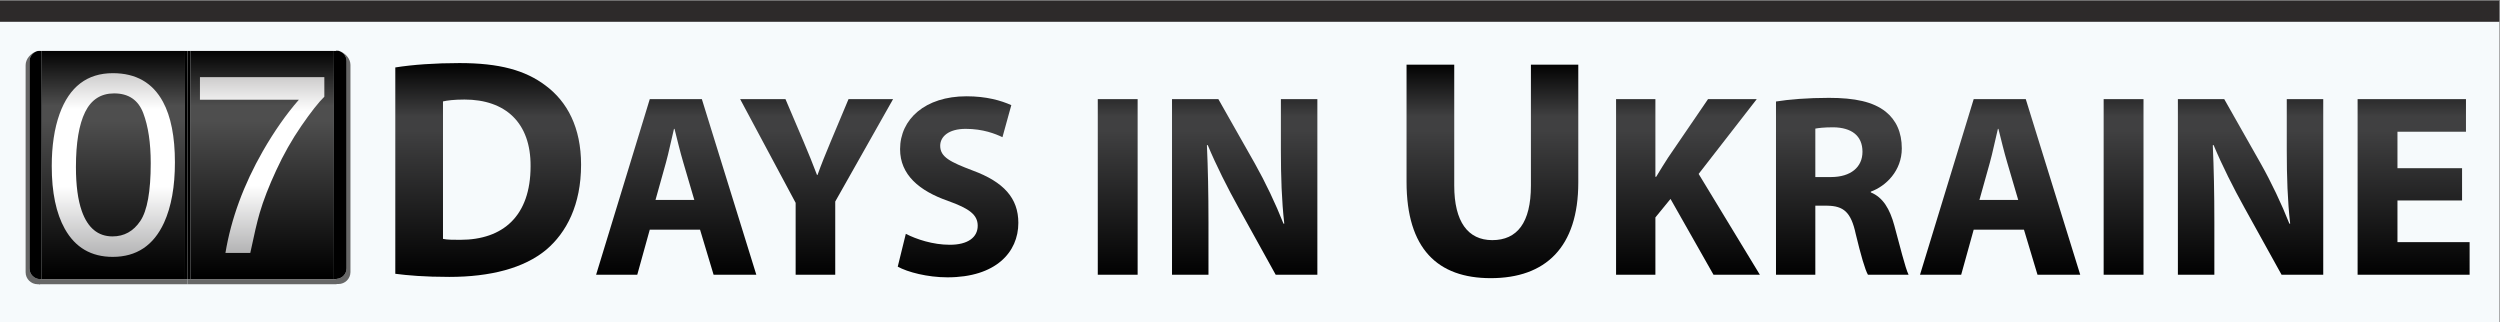 <?xml version="1.0" encoding="UTF-8" standalone="no"?>
<!-- Created with Inkscape (http://www.inkscape.org/) -->

<svg
   version="1.1"
   id="svg2"
   xml:space="preserve"
   width="780.445"
   height="100.667"
   viewBox="0 0 780.445 100.667"
   sodipodi:docname="5866ee57a5e80abe2a86cb5c82b6fb6e.ai"
   xmlns:inkscape="http://www.inkscape.org/namespaces/inkscape"
   xmlns:sodipodi="http://sodipodi.sourceforge.net/DTD/sodipodi-0.dtd"
   xmlns="http://www.w3.org/2000/svg"
   xmlns:svg="http://www.w3.org/2000/svg"><rect x="0" y="0" width="780.445" height="100.667" fill="#808080" stroke="none"/><defs
     id="defs6"><clipPath
       clipPathUnits="userSpaceOnUse"
       id="clipPath18"><path
         d="m 106.25,422.314 v -48.323 c 2.774,-0.366 6.862,-0.731 12.629,-0.731 v 0 c 9.636,0 17.52,2.044 22.703,6.351 v 0 c 4.744,4.015 8.175,10.512 8.175,19.928 v 0 c 0,8.688 -3.212,14.746 -8.321,18.542 v 0 c -4.746,3.577 -10.805,5.256 -20.148,5.256 v 0 c -5.621,0 -10.95,-0.365 -15.038,-1.023 m 15.038,-40.367 c -1.386,0 -2.92,0 -3.869,0.219 v 0 32.192 c 0.949,0.219 2.556,0.438 5.037,0.438 v 0 c 9.562,0 15.549,-5.402 15.475,-15.622 v 0 c 0,-11.675 -6.482,-17.228 -16.445,-17.227 v 0 c -0.065,0 -0.132,0 -0.198,0"
         id="path16" /></clipPath><linearGradient
       x1="0"
       y1="0"
       x2="1"
       y2="0"
       gradientUnits="userSpaceOnUse"
       gradientTransform="matrix(-2.2e-6,-50.37,-50.37,2.2e-6,349.145,423.337)"
       spreadMethod="pad"
       id="linearGradient32"><stop
         style="stop-opacity:1;stop-color:#000000"
         offset="0"
         id="stop24" /><stop
         style="stop-opacity:1;stop-color:#404041"
         offset="0.248"
         id="stop26" /><stop
         style="stop-opacity:1;stop-color:#404041"
         offset="0.314"
         id="stop28" /><stop
         style="stop-opacity:1;stop-color:#000000"
         offset="1"
         id="stop30" /></linearGradient><clipPath
       clipPathUnits="userSpaceOnUse"
       id="clipPath42"><path
         d="m 165.845,414.888 -12.567,-41.116 h 9.638 l 2.929,10.552 h 11.774 l 3.172,-10.552 h 10.005 l -12.75,41.116 z m 3.782,-14.885 c 0.671,2.379 1.281,5.49 1.891,7.931 v 0 h 0.122 c 0.61,-2.441 1.343,-5.491 2.074,-7.931 v 0 l 2.563,-8.724 h -9.09 z"
         id="path40" /></clipPath><linearGradient
       x1="0"
       y1="0"
       x2="1"
       y2="0"
       gradientUnits="userSpaceOnUse"
       gradientTransform="matrix(-2.2e-6,-50.37,-50.37,2.2e-6,349.145,423.337)"
       spreadMethod="pad"
       id="linearGradient56"><stop
         style="stop-opacity:1;stop-color:#000000"
         offset="0"
         id="stop48" /><stop
         style="stop-opacity:1;stop-color:#404041"
         offset="0.248"
         id="stop50" /><stop
         style="stop-opacity:1;stop-color:#404041"
         offset="0.314"
         id="stop52" /><stop
         style="stop-opacity:1;stop-color:#000000"
         offset="1"
         id="stop54" /></linearGradient><clipPath
       clipPathUnits="userSpaceOnUse"
       id="clipPath66"><path
         d="m 212.389,414.888 -4.148,-9.883 c -1.22,-2.928 -2.196,-5.307 -3.111,-7.869 v 0 h -0.123 c -1.036,2.684 -1.89,4.88 -3.171,7.869 v 0 l -4.21,9.883 h -10.615 l 12.994,-24.28 v -16.836 h 9.273 v 17.141 l 13.543,23.975 z"
         id="path64" /></clipPath><linearGradient
       x1="0"
       y1="0"
       x2="1"
       y2="0"
       gradientUnits="userSpaceOnUse"
       gradientTransform="matrix(-2.2e-6,-50.37,-50.37,2.2e-6,349.145,423.337)"
       spreadMethod="pad"
       id="linearGradient80"><stop
         style="stop-opacity:1;stop-color:#000000"
         offset="0"
         id="stop72" /><stop
         style="stop-opacity:1;stop-color:#404041"
         offset="0.248"
         id="stop74" /><stop
         style="stop-opacity:1;stop-color:#404041"
         offset="0.314"
         id="stop76" /><stop
         style="stop-opacity:1;stop-color:#000000"
         offset="1"
         id="stop78" /></linearGradient><clipPath
       clipPathUnits="userSpaceOnUse"
       id="clipPath90"><path
         d="m 224.465,403.176 c 0,-5.979 4.454,-9.762 11.286,-12.141 v 0 c 4.942,-1.77 6.894,-3.232 6.894,-5.794 v 0 c 0,-2.685 -2.257,-4.454 -6.527,-4.454 v 0 c -3.966,0 -7.809,1.28 -10.31,2.562 v 0 l -1.891,-7.687 c 2.318,-1.281 6.954,-2.501 11.652,-2.501 v 0 c 11.286,0 16.593,5.857 16.593,12.75 v 0 c 0,5.796 -3.416,9.578 -10.676,12.262 v 0 c -5.307,2.013 -7.625,3.172 -7.625,5.796 v 0 c 0,2.134 1.952,3.965 5.978,3.965 v 0 c 4.026,0 6.955,-1.159 8.602,-1.953 v 0 l 2.074,7.504 c -2.44,1.098 -5.857,2.074 -10.493,2.074 v 0 c -9.699,0 -15.557,-5.368 -15.557,-12.383"
         id="path88" /></clipPath><linearGradient
       x1="0"
       y1="0"
       x2="1"
       y2="0"
       gradientUnits="userSpaceOnUse"
       gradientTransform="matrix(-2.2e-6,-50.37,-50.37,2.2e-6,349.145,423.337)"
       spreadMethod="pad"
       id="linearGradient104"><stop
         style="stop-opacity:1;stop-color:#000000"
         offset="0"
         id="stop96" /><stop
         style="stop-opacity:1;stop-color:#404041"
         offset="0.248"
         id="stop98" /><stop
         style="stop-opacity:1;stop-color:#404041"
         offset="0.314"
         id="stop100" /><stop
         style="stop-opacity:1;stop-color:#000000"
         offset="1"
         id="stop102" /></linearGradient><clipPath
       clipPathUnits="userSpaceOnUse"
       id="clipPath114"><path
         d="m 270.764,373.772 h 9.334 v 41.117 h -9.334 z"
         id="path112" /></clipPath><linearGradient
       x1="0"
       y1="0"
       x2="1"
       y2="0"
       gradientUnits="userSpaceOnUse"
       gradientTransform="matrix(-2.2e-6,-50.37,-50.37,2.2e-6,349.145,423.337)"
       spreadMethod="pad"
       id="linearGradient128"><stop
         style="stop-opacity:1;stop-color:#000000"
         offset="0"
         id="stop120" /><stop
         style="stop-opacity:1;stop-color:#404041"
         offset="0.248"
         id="stop122" /><stop
         style="stop-opacity:1;stop-color:#404041"
         offset="0.314"
         id="stop124" /><stop
         style="stop-opacity:1;stop-color:#000000"
         offset="1"
         id="stop126" /></linearGradient><clipPath
       clipPathUnits="userSpaceOnUse"
       id="clipPath138"><path
         d="M 313.648,414.888 V 402.87 c 0,-6.161 0.184,-11.713 0.793,-17.142 v 0 h -0.183 c -1.83,4.636 -4.27,9.761 -6.71,14.092 v 0 l -8.541,15.068 h -10.859 v -41.116 h 8.541 v 12.382 c 0,6.711 -0.122,12.507 -0.366,17.936 v 0 l 0.183,0.061 c 2.013,-4.819 4.697,-10.126 7.138,-14.518 v 0 l 8.784,-15.861 h 9.761 v 41.116 z"
         id="path136" /></clipPath><linearGradient
       x1="0"
       y1="0"
       x2="1"
       y2="0"
       gradientUnits="userSpaceOnUse"
       gradientTransform="matrix(-2.2e-6,-50.37,-50.37,2.2e-6,349.145,423.337)"
       spreadMethod="pad"
       id="linearGradient152"><stop
         style="stop-opacity:1;stop-color:#000000"
         offset="0"
         id="stop144" /><stop
         style="stop-opacity:1;stop-color:#404041"
         offset="0.248"
         id="stop146" /><stop
         style="stop-opacity:1;stop-color:#404041"
         offset="0.314"
         id="stop148" /><stop
         style="stop-opacity:1;stop-color:#000000"
         offset="1"
         id="stop150" /></linearGradient><clipPath
       clipPathUnits="userSpaceOnUse"
       id="clipPath162"><path
         d="m 372.202,422.972 v -28.324 c 0,-8.686 -3.212,-12.774 -9.052,-12.774 v 0 c -5.693,0 -8.905,4.307 -8.905,12.774 v 0 28.324 h -11.169 v -27.447 c 0,-15.695 7.3,-22.557 19.709,-22.557 v 0 c 12.848,0 20.512,7.227 20.512,22.41 v 0 27.594 z"
         id="path160" /></clipPath><linearGradient
       x1="0"
       y1="0"
       x2="1"
       y2="0"
       gradientUnits="userSpaceOnUse"
       gradientTransform="matrix(-2.2e-6,-50.37,-50.37,2.2e-6,349.145,423.337)"
       spreadMethod="pad"
       id="linearGradient176"><stop
         style="stop-opacity:1;stop-color:#000000"
         offset="0"
         id="stop168" /><stop
         style="stop-opacity:1;stop-color:#404041"
         offset="0.248"
         id="stop170" /><stop
         style="stop-opacity:1;stop-color:#404041"
         offset="0.314"
         id="stop172" /><stop
         style="stop-opacity:1;stop-color:#000000"
         offset="1"
         id="stop174" /></linearGradient><clipPath
       clipPathUnits="userSpaceOnUse"
       id="clipPath186"><path
         d="m 413.677,414.888 -9.333,-13.665 c -0.915,-1.465 -1.892,-2.928 -2.807,-4.514 v 0 h -0.183 v 18.179 h -9.211 v -41.116 h 9.211 v 13.42 l 3.539,4.331 10.065,-17.751 h 10.859 l -14.335,23.608 13.603,17.508 z"
         id="path184" /></clipPath><linearGradient
       x1="0"
       y1="0"
       x2="1"
       y2="0"
       gradientUnits="userSpaceOnUse"
       gradientTransform="matrix(-2.2e-6,-50.37,-50.37,2.2e-6,349.145,423.337)"
       spreadMethod="pad"
       id="linearGradient200"><stop
         style="stop-opacity:1;stop-color:#000000"
         offset="0"
         id="stop192" /><stop
         style="stop-opacity:1;stop-color:#404041"
         offset="0.248"
         id="stop194" /><stop
         style="stop-opacity:1;stop-color:#404041"
         offset="0.314"
         id="stop196" /><stop
         style="stop-opacity:1;stop-color:#000000"
         offset="1"
         id="stop198" /></linearGradient><clipPath
       clipPathUnits="userSpaceOnUse"
       id="clipPath210"><path
         d="m 429.597,414.339 v -40.567 h 9.212 v 16.166 h 2.805 c 3.782,-0.062 5.552,-1.466 6.65,-6.589 v 0 c 1.22,-5.064 2.196,-8.419 2.866,-9.577 v 0 h 9.519 c -0.795,1.586 -2.075,6.953 -3.356,11.589 v 0 c -1.037,3.784 -2.623,6.528 -5.49,7.688 v 0 0.183 c 3.538,1.28 7.258,4.879 7.258,10.126 v 0 c 0,3.782 -1.342,6.65 -3.782,8.602 v 0 c -2.927,2.318 -7.198,3.233 -13.299,3.233 v 0 c -4.941,0 -9.394,-0.366 -12.383,-0.854 m 9.212,-6.345 c 0.671,0.123 1.952,0.305 4.209,0.305 v 0 c 4.27,-0.06 6.833,-1.952 6.833,-5.734 v 0 c 0,-3.6 -2.746,-5.917 -7.382,-5.917 v 0 h -3.66 z"
         id="path208" /></clipPath><linearGradient
       x1="0"
       y1="0"
       x2="1"
       y2="0"
       gradientUnits="userSpaceOnUse"
       gradientTransform="matrix(-2.2e-6,-50.37,-50.37,2.2e-6,349.145,423.337)"
       spreadMethod="pad"
       id="linearGradient224"><stop
         style="stop-opacity:1;stop-color:#000000"
         offset="0"
         id="stop216" /><stop
         style="stop-opacity:1;stop-color:#404041"
         offset="0.248"
         id="stop218" /><stop
         style="stop-opacity:1;stop-color:#404041"
         offset="0.314"
         id="stop220" /><stop
         style="stop-opacity:1;stop-color:#000000"
         offset="1"
         id="stop222" /></linearGradient><clipPath
       clipPathUnits="userSpaceOnUse"
       id="clipPath234"><path
         d="m 475.895,414.888 -12.568,-41.116 h 9.639 l 2.929,10.552 h 11.773 l 3.172,-10.552 h 10.005 l -12.751,41.116 z m 3.782,-14.885 c 0.671,2.379 1.28,5.49 1.891,7.931 v 0 h 0.121 c 0.611,-2.441 1.342,-5.491 2.074,-7.931 v 0 l 2.563,-8.724 h -9.089 z"
         id="path232" /></clipPath><linearGradient
       x1="0"
       y1="0"
       x2="1"
       y2="0"
       gradientUnits="userSpaceOnUse"
       gradientTransform="matrix(-2.2e-6,-50.37,-50.37,2.2e-6,349.145,423.337)"
       spreadMethod="pad"
       id="linearGradient248"><stop
         style="stop-opacity:1;stop-color:#000000"
         offset="0"
         id="stop240" /><stop
         style="stop-opacity:1;stop-color:#404041"
         offset="0.248"
         id="stop242" /><stop
         style="stop-opacity:1;stop-color:#404041"
         offset="0.314"
         id="stop244" /><stop
         style="stop-opacity:1;stop-color:#000000"
         offset="1"
         id="stop246" /></linearGradient><clipPath
       clipPathUnits="userSpaceOnUse"
       id="clipPath258"><path
         d="m 506.332,373.772 h 9.334 v 41.117 h -9.334 z"
         id="path256" /></clipPath><linearGradient
       x1="0"
       y1="0"
       x2="1"
       y2="0"
       gradientUnits="userSpaceOnUse"
       gradientTransform="matrix(-2.2e-6,-50.37,-50.37,2.2e-6,349.145,423.337)"
       spreadMethod="pad"
       id="linearGradient272"><stop
         style="stop-opacity:1;stop-color:#000000"
         offset="0"
         id="stop264" /><stop
         style="stop-opacity:1;stop-color:#404041"
         offset="0.248"
         id="stop266" /><stop
         style="stop-opacity:1;stop-color:#404041"
         offset="0.314"
         id="stop268" /><stop
         style="stop-opacity:1;stop-color:#000000"
         offset="1"
         id="stop270" /></linearGradient><clipPath
       clipPathUnits="userSpaceOnUse"
       id="clipPath282"><path
         d="M 549.217,414.888 V 402.87 c 0,-6.161 0.183,-11.713 0.793,-17.142 v 0 h -0.183 c -1.83,4.636 -4.27,9.761 -6.711,14.092 v 0 l -8.541,15.068 h -10.858 v -41.116 h 8.541 v 12.382 c 0,6.711 -0.122,12.507 -0.366,17.936 v 0 l 0.183,0.061 c 2.013,-4.819 4.697,-10.126 7.137,-14.518 v 0 l 8.785,-15.861 h 9.76 v 41.116 z"
         id="path280" /></clipPath><linearGradient
       x1="0"
       y1="0"
       x2="1"
       y2="0"
       gradientUnits="userSpaceOnUse"
       gradientTransform="matrix(-2.2e-6,-50.37,-50.37,2.2e-6,349.145,423.337)"
       spreadMethod="pad"
       id="linearGradient296"><stop
         style="stop-opacity:1;stop-color:#000000"
         offset="0"
         id="stop288" /><stop
         style="stop-opacity:1;stop-color:#404041"
         offset="0.248"
         id="stop290" /><stop
         style="stop-opacity:1;stop-color:#404041"
         offset="0.314"
         id="stop292" /><stop
         style="stop-opacity:1;stop-color:#000000"
         offset="1"
         id="stop294" /></linearGradient><clipPath
       clipPathUnits="userSpaceOnUse"
       id="clipPath306"><path
         d="m 565.806,414.888 v -41.116 h 26.232 v 7.625 H 575.14 v 9.76 h 15.129 v 7.565 H 575.14 v 8.541 h 16.044 v 7.625 z"
         id="path304" /></clipPath><linearGradient
       x1="0"
       y1="0"
       x2="1"
       y2="0"
       gradientUnits="userSpaceOnUse"
       gradientTransform="matrix(-2.2e-6,-50.37,-50.37,2.2e-6,349.145,423.337)"
       spreadMethod="pad"
       id="linearGradient320"><stop
         style="stop-opacity:1;stop-color:#000000"
         offset="0"
         id="stop312" /><stop
         style="stop-opacity:1;stop-color:#404041"
         offset="0.248"
         id="stop314" /><stop
         style="stop-opacity:1;stop-color:#404041"
         offset="0.314"
         id="stop316" /><stop
         style="stop-opacity:1;stop-color:#000000"
         offset="1"
         id="stop318" /></linearGradient><clipPath
       clipPathUnits="userSpaceOnUse"
       id="clipPath330"><path
         d="M 0,792 H 612 V 0 H 0 Z"
         id="path328" /></clipPath><clipPath
       clipPathUnits="userSpaceOnUse"
       id="clipPath338"><path
         d="M 13.67,438 H 599.004 v -5 H 13.67 Z"
         id="path336" /></clipPath><clipPath
       clipPathUnits="userSpaceOnUse"
       id="clipPath354"><path
         d="m 23.433,372.744 h 33.563 v 53.433 H 23.433 Z"
         id="path352" /></clipPath><linearGradient
       x1="0"
       y1="0"
       x2="1"
       y2="0"
       gradientUnits="userSpaceOnUse"
       gradientTransform="matrix(-2.3e-6,-53.489,-53.489,2.3e-6,40.215,426.606)"
       spreadMethod="pad"
       id="linearGradient368"><stop
         style="stop-opacity:1;stop-color:#000000"
         offset="0"
         id="stop360" /><stop
         style="stop-opacity:1;stop-color:#4e4e4e"
         offset="0.248"
         id="stop362" /><stop
         style="stop-opacity:1;stop-color:#4e4e4e"
         offset="0.314"
         id="stop364" /><stop
         style="stop-opacity:1;stop-color:#000000"
         offset="1"
         id="stop366" /></linearGradient><clipPath
       clipPathUnits="userSpaceOnUse"
       id="clipPath378"><path
         d="M 0,792 H 612 V 0 H 0 Z"
         id="path376" /></clipPath><clipPath
       clipPathUnits="userSpaceOnUse"
       id="clipPath390"><path
         d="m 27.631,411.438 c -1.225,-3.412 -1.839,-7.497 -1.839,-12.256 v 0 c 0,-6.142 1.023,-11.035 3.066,-14.682 v 0 c 2.452,-4.367 6.19,-6.55 11.211,-6.55 v 0 c 5.566,0 9.576,2.67 12.028,8.013 v 0 c 1.693,3.723 2.54,8.433 2.54,14.127 v 0 c 0,6.004 -0.934,10.734 -2.802,14.185 v 0 c -2.414,4.464 -6.327,6.697 -11.737,6.697 v 0 c -6.014,0 -10.169,-3.179 -12.467,-9.534 m 5.199,-22.755 c -0.915,2.592 -1.374,6.024 -1.374,10.295 v 0 c 0,5.674 0.716,9.969 2.15,12.884 v 0 c 1.433,2.915 3.699,4.373 6.8,4.373 v 0 c 3.371,0 5.643,-1.537 6.813,-4.607 v 0 c 1.17,-3.071 1.754,-6.986 1.754,-11.744 v 0 c 0,-6.589 -0.809,-11.093 -2.427,-13.512 v 0 c -1.618,-2.418 -3.792,-3.627 -6.521,-3.627 v 0 c -3.392,0 -5.791,1.98 -7.195,5.938"
         id="path388" /></clipPath><linearGradient
       x1="0"
       y1="0"
       x2="1"
       y2="0"
       gradientUnits="userSpaceOnUse"
       gradientTransform="matrix(-1.9e-6,-43.024,-43.024,1.9e-6,40.214,420.973)"
       spreadMethod="pad"
       id="linearGradient404"><stop
         style="stop-opacity:1;stop-color:#cdcccc"
         offset="0"
         id="stop396" /><stop
         style="stop-opacity:1;stop-color:#ffffff"
         offset="0.196"
         id="stop398" /><stop
         style="stop-opacity:1;stop-color:#ffffff"
         offset="0.616"
         id="stop400" /><stop
         style="stop-opacity:1;stop-color:#b3b3b4"
         offset="1"
         id="stop402" /></linearGradient><clipPath
       clipPathUnits="userSpaceOnUse"
       id="clipPath414"><path
         d="M 0,792 H 612 V 0 H 0 Z"
         id="path412" /></clipPath><clipPath
       clipPathUnits="userSpaceOnUse"
       id="clipPath440"><path
         d="m 58.255,372.744 h 33.622 v 53.433 H 58.255 Z"
         id="path438" /></clipPath><linearGradient
       x1="0"
       y1="0"
       x2="1"
       y2="0"
       gradientUnits="userSpaceOnUse"
       gradientTransform="matrix(-2.3e-6,-53.489,-53.489,2.3e-6,75.066,426.606)"
       spreadMethod="pad"
       id="linearGradient454"><stop
         style="stop-opacity:1;stop-color:#000000"
         offset="0"
         id="stop446" /><stop
         style="stop-opacity:1;stop-color:#4e4e4e"
         offset="0.248"
         id="stop448" /><stop
         style="stop-opacity:1;stop-color:#4e4e4e"
         offset="0.314"
         id="stop450" /><stop
         style="stop-opacity:1;stop-color:#000000"
         offset="1"
         id="stop452" /></linearGradient><clipPath
       clipPathUnits="userSpaceOnUse"
       id="clipPath464"><path
         d="M 0,792 H 612 V 0 H 0 Z"
         id="path462" /></clipPath><clipPath
       clipPathUnits="userSpaceOnUse"
       id="clipPath476"><path
         d="m 60.501,420.051 v -5.295 h 23.165 c -2.945,-3.372 -5.753,-7.379 -8.424,-12.02 v 0 c -4.524,-7.916 -7.449,-15.871 -8.774,-23.865 v 0 h 5.82 c 0.896,4.289 1.627,7.399 2.193,9.33 v 0 c 0.878,3.002 2.165,6.327 3.86,9.973 v 0 c 1.717,3.743 3.69,7.233 5.923,10.47 v 0 c 2.233,3.237 4.022,5.508 5.367,6.815 v 0 4.592 z"
         id="path474" /></clipPath><linearGradient
       x1="0"
       y1="0"
       x2="1"
       y2="0"
       gradientUnits="userSpaceOnUse"
       gradientTransform="matrix(-1.8e-6,-41.18,-41.18,1.8e-6,75.066,420.051)"
       spreadMethod="pad"
       id="linearGradient490"><stop
         style="stop-opacity:1;stop-color:#cdcccc"
         offset="0"
         id="stop482" /><stop
         style="stop-opacity:1;stop-color:#ffffff"
         offset="0.196"
         id="stop484" /><stop
         style="stop-opacity:1;stop-color:#ffffff"
         offset="0.616"
         id="stop486" /><stop
         style="stop-opacity:1;stop-color:#b3b3b4"
         offset="1"
         id="stop488" /></linearGradient><clipPath
       clipPathUnits="userSpaceOnUse"
       id="clipPath500"><path
         d="M 0,792 H 612 V 0 H 0 Z"
         id="path498" /></clipPath></defs><sodipodi:namedview
     id="namedview4"
     pagecolor="#ffffff"
     bordercolor="#666666"
     borderopacity="1.0"
     inkscape:pageshadow="2"
     inkscape:pageopacity="0.0"
     inkscape:pagecheckerboard="0" /><g
     id="g8"
     inkscape:groupmode="layer"
     inkscape:label="5866ee57a5e80abe2a86cb5c82b6fb6e"
     transform="matrix(1.333,0,0,-1.333,-18.227,584)"><path
       d="M 599.004,362.5 H 13.671 V 438 h 585.333 z"
       style="fill:#f6fafc;fill-opacity:1;fill-rule:nonzero;stroke:none"
       id="path10" /><g
       id="g12"><g
         id="g14"
         clip-path="url(#clipPath18)"><g
           id="g20"><g
             id="g22"><path
               d="m 106.25,422.314 v -48.323 c 2.774,-0.366 6.862,-0.731 12.629,-0.731 v 0 c 9.636,0 17.52,2.044 22.703,6.351 v 0 c 4.744,4.015 8.175,10.512 8.175,19.928 v 0 c 0,8.688 -3.212,14.746 -8.321,18.542 v 0 c -4.746,3.577 -10.805,5.256 -20.148,5.256 v 0 c -5.621,0 -10.95,-0.365 -15.038,-1.023 m 15.038,-40.367 c -1.386,0 -2.92,0 -3.869,0.219 v 0 32.192 c 0.949,0.219 2.556,0.438 5.037,0.438 v 0 c 9.562,0 15.549,-5.402 15.475,-15.622 v 0 c 0,-11.675 -6.482,-17.228 -16.445,-17.227 v 0 c -0.065,0 -0.132,0 -0.198,0"
               style="fill:url(#linearGradient32);stroke:none"
               id="path34" /></g></g></g></g><g
       id="g36"><g
         id="g38"
         clip-path="url(#clipPath42)"><g
           id="g44"><g
             id="g46"><path
               d="m 165.845,414.888 -12.567,-41.116 h 9.638 l 2.929,10.552 h 11.774 l 3.172,-10.552 h 10.005 l -12.75,41.116 z m 3.782,-14.885 c 0.671,2.379 1.281,5.49 1.891,7.931 v 0 h 0.122 c 0.61,-2.441 1.343,-5.491 2.074,-7.931 v 0 l 2.563,-8.724 h -9.09 z"
               style="fill:url(#linearGradient56);stroke:none"
               id="path58" /></g></g></g></g><g
       id="g60"><g
         id="g62"
         clip-path="url(#clipPath66)"><g
           id="g68"><g
             id="g70"><path
               d="m 212.389,414.888 -4.148,-9.883 c -1.22,-2.928 -2.196,-5.307 -3.111,-7.869 v 0 h -0.123 c -1.036,2.684 -1.89,4.88 -3.171,7.869 v 0 l -4.21,9.883 h -10.615 l 12.994,-24.28 v -16.836 h 9.273 v 17.141 l 13.543,23.975 z"
               style="fill:url(#linearGradient80);stroke:none"
               id="path82" /></g></g></g></g><g
       id="g84"><g
         id="g86"
         clip-path="url(#clipPath90)"><g
           id="g92"><g
             id="g94"><path
               d="m 224.465,403.176 c 0,-5.979 4.454,-9.762 11.286,-12.141 v 0 c 4.942,-1.77 6.894,-3.232 6.894,-5.794 v 0 c 0,-2.685 -2.257,-4.454 -6.527,-4.454 v 0 c -3.966,0 -7.809,1.28 -10.31,2.562 v 0 l -1.891,-7.687 c 2.318,-1.281 6.954,-2.501 11.652,-2.501 v 0 c 11.286,0 16.593,5.857 16.593,12.75 v 0 c 0,5.796 -3.416,9.578 -10.676,12.262 v 0 c -5.307,2.013 -7.625,3.172 -7.625,5.796 v 0 c 0,2.134 1.952,3.965 5.978,3.965 v 0 c 4.026,0 6.955,-1.159 8.602,-1.953 v 0 l 2.074,7.504 c -2.44,1.098 -5.857,2.074 -10.493,2.074 v 0 c -9.699,0 -15.557,-5.368 -15.557,-12.383"
               style="fill:url(#linearGradient104);stroke:none"
               id="path106" /></g></g></g></g><g
       id="g108"><g
         id="g110"
         clip-path="url(#clipPath114)"><g
           id="g116"><g
             id="g118"><path
               d="m 270.764,373.772 h 9.334 v 41.117 h -9.334 z"
               style="fill:url(#linearGradient128);stroke:none"
               id="path130" /></g></g></g></g><g
       id="g132"><g
         id="g134"
         clip-path="url(#clipPath138)"><g
           id="g140"><g
             id="g142"><path
               d="M 313.648,414.888 V 402.87 c 0,-6.161 0.184,-11.713 0.793,-17.142 v 0 h -0.183 c -1.83,4.636 -4.27,9.761 -6.71,14.092 v 0 l -8.541,15.068 h -10.859 v -41.116 h 8.541 v 12.382 c 0,6.711 -0.122,12.507 -0.366,17.936 v 0 l 0.183,0.061 c 2.013,-4.819 4.697,-10.126 7.138,-14.518 v 0 l 8.784,-15.861 h 9.761 v 41.116 z"
               style="fill:url(#linearGradient152);stroke:none"
               id="path154" /></g></g></g></g><g
       id="g156"><g
         id="g158"
         clip-path="url(#clipPath162)"><g
           id="g164"><g
             id="g166"><path
               d="m 372.202,422.972 v -28.324 c 0,-8.686 -3.212,-12.774 -9.052,-12.774 v 0 c -5.693,0 -8.905,4.307 -8.905,12.774 v 0 28.324 h -11.169 v -27.447 c 0,-15.695 7.3,-22.557 19.709,-22.557 v 0 c 12.848,0 20.512,7.227 20.512,22.41 v 0 27.594 z"
               style="fill:url(#linearGradient176);stroke:none"
               id="path178" /></g></g></g></g><g
       id="g180"><g
         id="g182"
         clip-path="url(#clipPath186)"><g
           id="g188"><g
             id="g190"><path
               d="m 413.677,414.888 -9.333,-13.665 c -0.915,-1.465 -1.892,-2.928 -2.807,-4.514 v 0 h -0.183 v 18.179 h -9.211 v -41.116 h 9.211 v 13.42 l 3.539,4.331 10.065,-17.751 h 10.859 l -14.335,23.608 13.603,17.508 z"
               style="fill:url(#linearGradient200);stroke:none"
               id="path202" /></g></g></g></g><g
       id="g204"><g
         id="g206"
         clip-path="url(#clipPath210)"><g
           id="g212"><g
             id="g214"><path
               d="m 429.597,414.339 v -40.567 h 9.212 v 16.166 h 2.805 c 3.782,-0.062 5.552,-1.466 6.65,-6.589 v 0 c 1.22,-5.064 2.196,-8.419 2.866,-9.577 v 0 h 9.519 c -0.795,1.586 -2.075,6.953 -3.356,11.589 v 0 c -1.037,3.784 -2.623,6.528 -5.49,7.688 v 0 0.183 c 3.538,1.28 7.258,4.879 7.258,10.126 v 0 c 0,3.782 -1.342,6.65 -3.782,8.602 v 0 c -2.927,2.318 -7.198,3.233 -13.299,3.233 v 0 c -4.941,0 -9.394,-0.366 -12.383,-0.854 m 9.212,-6.345 c 0.671,0.123 1.952,0.305 4.209,0.305 v 0 c 4.27,-0.06 6.833,-1.952 6.833,-5.734 v 0 c 0,-3.6 -2.746,-5.917 -7.382,-5.917 v 0 h -3.66 z"
               style="fill:url(#linearGradient224);stroke:none"
               id="path226" /></g></g></g></g><g
       id="g228"><g
         id="g230"
         clip-path="url(#clipPath234)"><g
           id="g236"><g
             id="g238"><path
               d="m 475.895,414.888 -12.568,-41.116 h 9.639 l 2.929,10.552 h 11.773 l 3.172,-10.552 h 10.005 l -12.751,41.116 z m 3.782,-14.885 c 0.671,2.379 1.28,5.49 1.891,7.931 v 0 h 0.121 c 0.611,-2.441 1.342,-5.491 2.074,-7.931 v 0 l 2.563,-8.724 h -9.089 z"
               style="fill:url(#linearGradient248);stroke:none"
               id="path250" /></g></g></g></g><g
       id="g252"><g
         id="g254"
         clip-path="url(#clipPath258)"><g
           id="g260"><g
             id="g262"><path
               d="m 506.332,373.772 h 9.334 v 41.117 h -9.334 z"
               style="fill:url(#linearGradient272);stroke:none"
               id="path274" /></g></g></g></g><g
       id="g276"><g
         id="g278"
         clip-path="url(#clipPath282)"><g
           id="g284"><g
             id="g286"><path
               d="M 549.217,414.888 V 402.87 c 0,-6.161 0.183,-11.713 0.793,-17.142 v 0 h -0.183 c -1.83,4.636 -4.27,9.761 -6.711,14.092 v 0 l -8.541,15.068 h -10.858 v -41.116 h 8.541 v 12.382 c 0,6.711 -0.122,12.507 -0.366,17.936 v 0 l 0.183,0.061 c 2.013,-4.819 4.697,-10.126 7.137,-14.518 v 0 l 8.785,-15.861 h 9.76 v 41.116 z"
               style="fill:url(#linearGradient296);stroke:none"
               id="path298" /></g></g></g></g><g
       id="g300"><g
         id="g302"
         clip-path="url(#clipPath306)"><g
           id="g308"><g
             id="g310"><path
               d="m 565.806,414.888 v -41.116 h 26.232 v 7.625 H 575.14 v 9.76 h 15.129 v 7.565 H 575.14 v 8.541 h 16.044 v 7.625 z"
               style="fill:url(#linearGradient320);stroke:none"
               id="path322" /></g></g></g></g><g
       id="g324"><g
         id="g326"
         clip-path="url(#clipPath330)"><g
           id="g332"><g
             id="g334" /><g
             id="g346"><g
               clip-path="url(#clipPath338)"
               opacity="0.95"
               id="g344"><g
                 transform="translate(13.67,435.5)"
                 id="g342"><path
                   d="M 0,0 H 585.333"
                   style="fill:#231f20;fill-opacity:1;fill-rule:nonzero;stroke:#231f20;stroke-width:5;stroke-linecap:butt;stroke-linejoin:miter;stroke-miterlimit:10;stroke-dasharray:none;stroke-opacity:1"
                   id="path340" /></g></g></g></g></g></g><g
       id="g348"><g
         id="g350"
         clip-path="url(#clipPath354)"><g
           id="g356"><g
             id="g358"><path
               d="m 23.433,372.744 h 33.563 v 53.433 H 23.433 Z"
               style="fill:url(#linearGradient368);stroke:none"
               id="path370" /></g></g></g></g><g
       id="g372"><g
         id="g374"
         clip-path="url(#clipPath378)"><path
           d="m 22.813,372.744 h 0.621 v 53.433 h -0.621 z"
           style="fill:#000000;fill-opacity:1;fill-rule:nonzero;stroke:none"
           id="path380" /><path
           d="m 56.996,372.744 h 0.621 v 53.433 h -0.621 z"
           style="fill:#000000;fill-opacity:1;fill-rule:nonzero;stroke:none"
           id="path382" /></g></g><g
       id="g384"><g
         id="g386"
         clip-path="url(#clipPath390)"><g
           id="g392"><g
             id="g394"><path
               d="m 27.631,411.438 c -1.225,-3.412 -1.839,-7.497 -1.839,-12.256 v 0 c 0,-6.142 1.023,-11.035 3.066,-14.682 v 0 c 2.452,-4.367 6.19,-6.55 11.211,-6.55 v 0 c 5.566,0 9.576,2.67 12.028,8.013 v 0 c 1.693,3.723 2.54,8.433 2.54,14.127 v 0 c 0,6.004 -0.934,10.734 -2.802,14.185 v 0 c -2.414,4.464 -6.327,6.697 -11.737,6.697 v 0 c -6.014,0 -10.169,-3.179 -12.467,-9.534 m 5.199,-22.755 c -0.915,2.592 -1.374,6.024 -1.374,10.295 v 0 c 0,5.674 0.716,9.969 2.15,12.884 v 0 c 1.433,2.915 3.699,4.373 6.8,4.373 v 0 c 3.371,0 5.643,-1.537 6.813,-4.607 v 0 c 1.17,-3.071 1.754,-6.986 1.754,-11.744 v 0 c 0,-6.589 -0.809,-11.093 -2.427,-13.512 v 0 c -1.618,-2.418 -3.792,-3.627 -6.521,-3.627 v 0 c -3.392,0 -5.791,1.98 -7.195,5.938"
               style="fill:url(#linearGradient404);stroke:none"
               id="path406" /></g></g></g></g><g
       id="g408"><g
         id="g410"
         clip-path="url(#clipPath414)"><path
           d="m 22.813,371.543 h 34.804 v 1.201 H 22.813 Z"
           style="fill:#676767;fill-opacity:1;fill-rule:nonzero;stroke:none"
           id="path416" /><g
           id="g418"
           transform="translate(95.747,374.386)"><path
             d="m 0,0 v 48.522 c 0,1.425 -1.159,2.75 -2.534,3.22 0.947,-0.351 1.626,-1.264 1.626,-2.329 V 0.891 c 0,-1.367 -1.118,-2.484 -2.484,-2.484 v -1.201 h 0.575 C -1.264,-2.794 0,-1.54 0,0"
             style="fill:#676767;fill-opacity:1;fill-rule:nonzero;stroke:none"
             id="path420" /></g><g
           id="g422"
           transform="translate(92.356,426.226)"><path
             d="m 0,0 v -53.433 c 1.366,0 2.483,1.118 2.483,2.484 v 48.522 c 0,1.065 -0.679,1.978 -1.626,2.329 C 0.841,-0.092 0.825,-0.086 0.809,-0.081 0.806,-0.08 0.804,-0.079 0.801,-0.078 0.708,-0.048 0.615,-0.022 0.521,0 Z"
             style="fill:#000000;fill-opacity:1;fill-rule:nonzero;stroke:none"
             id="path424" /></g><g
           id="g426"
           transform="translate(19.674,374.337)"><path
             d="m 0,0 v 48.522 c 0,1.425 1.159,2.75 2.534,3.22 C 1.587,51.391 0.908,50.478 0.908,49.413 V 0.892 c 0,-1.368 1.117,-2.485 2.484,-2.485 V -2.794 H 2.817 C 1.264,-2.794 0,-1.54 0,0"
             style="fill:#676767;fill-opacity:1;fill-rule:nonzero;stroke:none"
             id="path428" /></g><g
           id="g430"
           transform="translate(23.065,426.177)"><path
             d="m 0,0 v -53.433 c -1.366,0 -2.483,1.118 -2.483,2.485 v 48.521 c 0,1.065 0.679,1.978 1.625,2.329 0.017,0.006 0.033,0.012 0.049,0.017 0.002,0.001 0.005,0.002 0.007,0.003 0.094,0.03 0.187,0.056 0.281,0.078 z"
             style="fill:#000000;fill-opacity:1;fill-rule:nonzero;stroke:none"
             id="path432" /></g></g></g><g
       id="g434"><g
         id="g436"
         clip-path="url(#clipPath440)"><g
           id="g442"><g
             id="g444"><path
               d="m 58.255,372.744 h 33.622 v 53.433 H 58.255 Z"
               style="fill:url(#linearGradient454);stroke:none"
               id="path456" /></g></g></g></g><g
       id="g458"><g
         id="g460"
         clip-path="url(#clipPath464)"><path
           d="m 57.633,372.744 h 0.622 v 53.433 h -0.622 z"
           style="fill:#000000;fill-opacity:1;fill-rule:nonzero;stroke:none"
           id="path466" /><path
           d="m 91.877,372.744 h 0.622 v 53.433 h -0.622 z"
           style="fill:#000000;fill-opacity:1;fill-rule:nonzero;stroke:none"
           id="path468" /></g></g><g
       id="g470"><g
         id="g472"
         clip-path="url(#clipPath476)"><g
           id="g478"><g
             id="g480"><path
               d="m 60.501,420.051 v -5.295 h 23.165 c -2.945,-3.372 -5.753,-7.379 -8.424,-12.02 v 0 c -4.524,-7.916 -7.449,-15.871 -8.774,-23.865 v 0 h 5.82 c 0.896,4.289 1.627,7.399 2.193,9.33 v 0 c 0.878,3.002 2.165,6.327 3.86,9.973 v 0 c 1.717,3.743 3.69,7.233 5.923,10.47 v 0 c 2.233,3.237 4.022,5.508 5.367,6.815 v 0 4.592 z"
               style="fill:url(#linearGradient490);stroke:none"
               id="path492" /></g></g></g></g><g
       id="g494"><g
         id="g496"
         clip-path="url(#clipPath500)"><path
           d="m 57.633,371.543 h 34.866 v 1.201 H 57.633 Z"
           style="fill:#676767;fill-opacity:1;fill-rule:nonzero;stroke:none"
           id="path502" /></g></g></g></svg>
